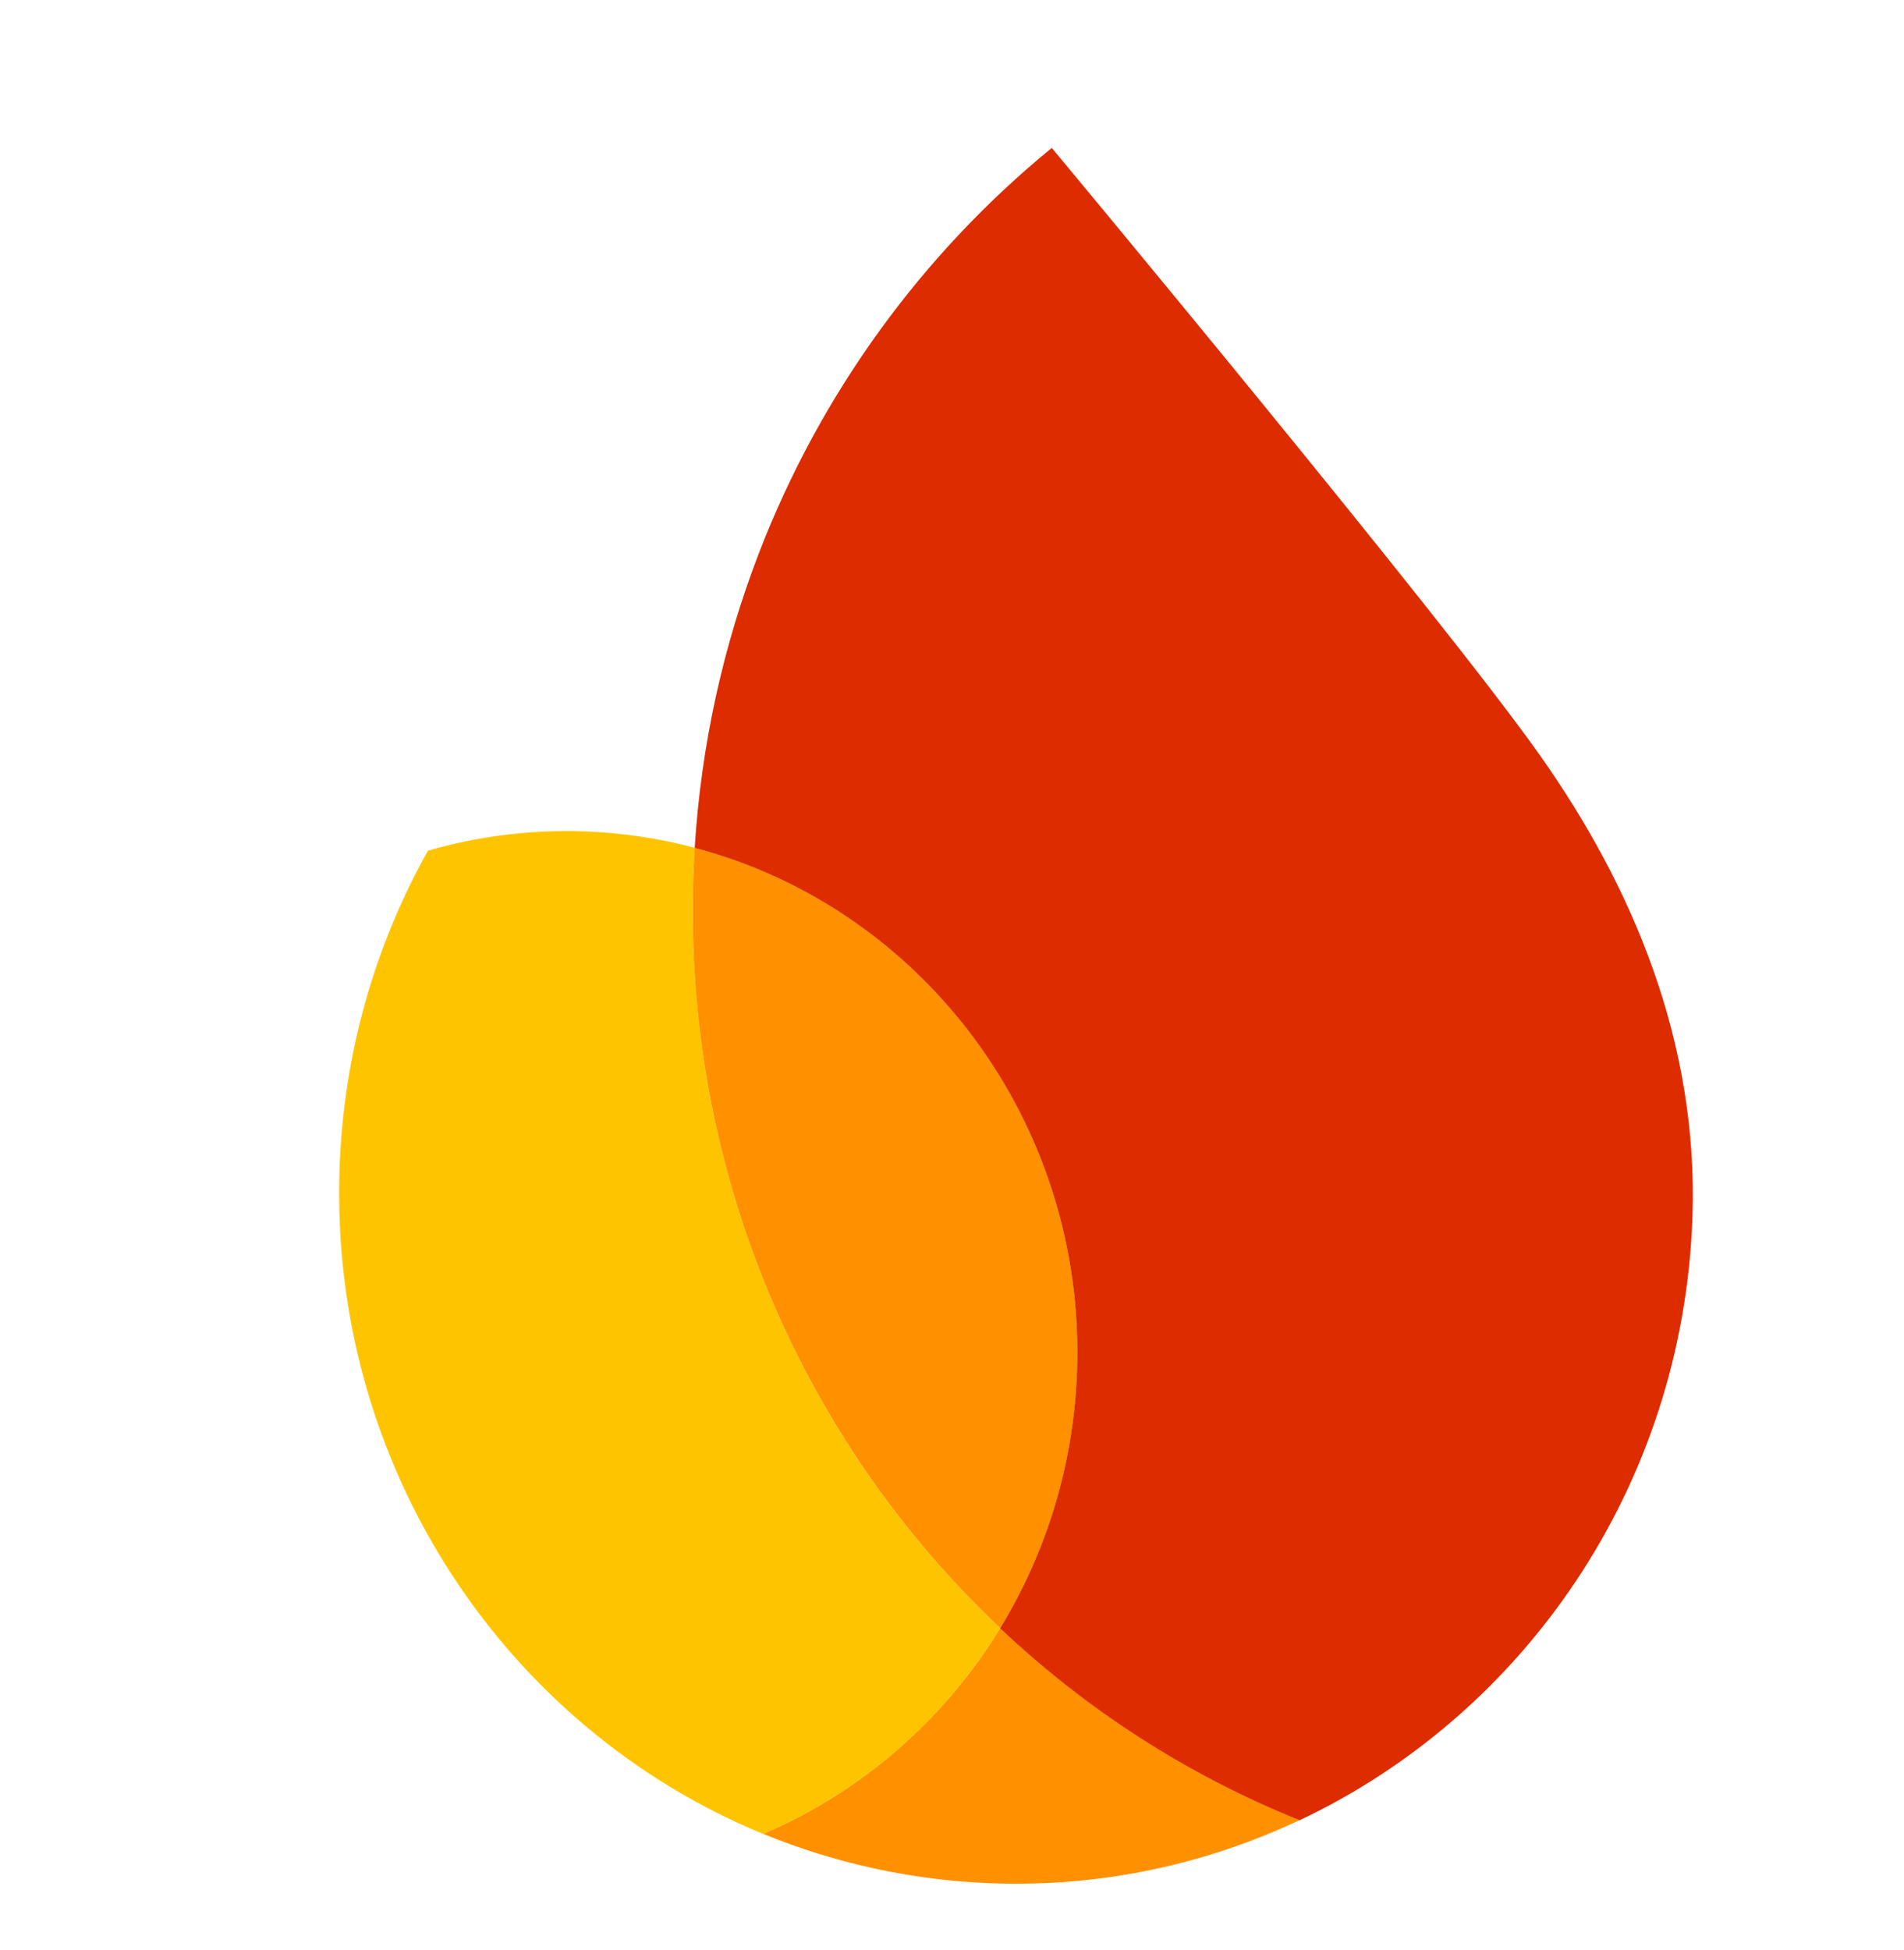 <svg viewBox="0 0 42 43" fill="none" xmlns="http://www.w3.org/2000/svg">
    <g clip-path="url(#clip0_946_10162)">
        <path
            d="M16.834 40.446C18.403 41.09 20.106 41.473 21.893 41.537C24.313 41.623 26.613 41.112 28.67 40.142C26.203 39.153 23.97 37.707 22.064 35.908C20.828 37.928 19 39.523 16.834 40.446Z"
            fill="#FF9100" />
        <path
            d="M22.062 35.91C17.71 31.801 15.071 25.855 15.294 19.333C15.301 19.121 15.312 18.91 15.325 18.698C14.546 18.492 13.732 18.367 12.895 18.337C11.696 18.294 10.535 18.446 9.44 18.761C8.278 20.838 7.577 23.221 7.49 25.774C7.264 32.362 11.17 38.119 16.832 40.447C18.999 39.525 20.826 37.931 22.062 35.91Z"
            fill="#FFC400" />
        <path
            d="M22.062 35.909C23.074 34.256 23.688 32.319 23.759 30.231C23.947 24.74 20.331 20.016 15.325 18.698C15.312 18.909 15.302 19.121 15.294 19.333C15.071 25.855 17.711 31.801 22.062 35.909Z"
            fill="#FF9100" />
        <path
            d="M23.201 3.262C20.35 5.594 18.099 8.668 16.737 12.209C15.957 14.237 15.467 16.416 15.324 18.7C20.329 20.018 23.946 24.742 23.758 30.233C23.686 32.321 23.071 34.257 22.061 35.911C23.968 37.712 26.201 39.156 28.668 40.146C33.618 37.809 37.13 32.783 37.334 26.838C37.465 22.986 36.016 19.553 33.967 16.655C31.803 13.59 23.201 3.262 23.201 3.262Z"
            fill="#DD2C00" />
    </g>
    <defs>
        <clipPath id="clip0_946_10162">
            <rect width="42" height="42" fill="white" transform="translate(0 0.451)" />
        </clipPath>
    </defs>
</svg>